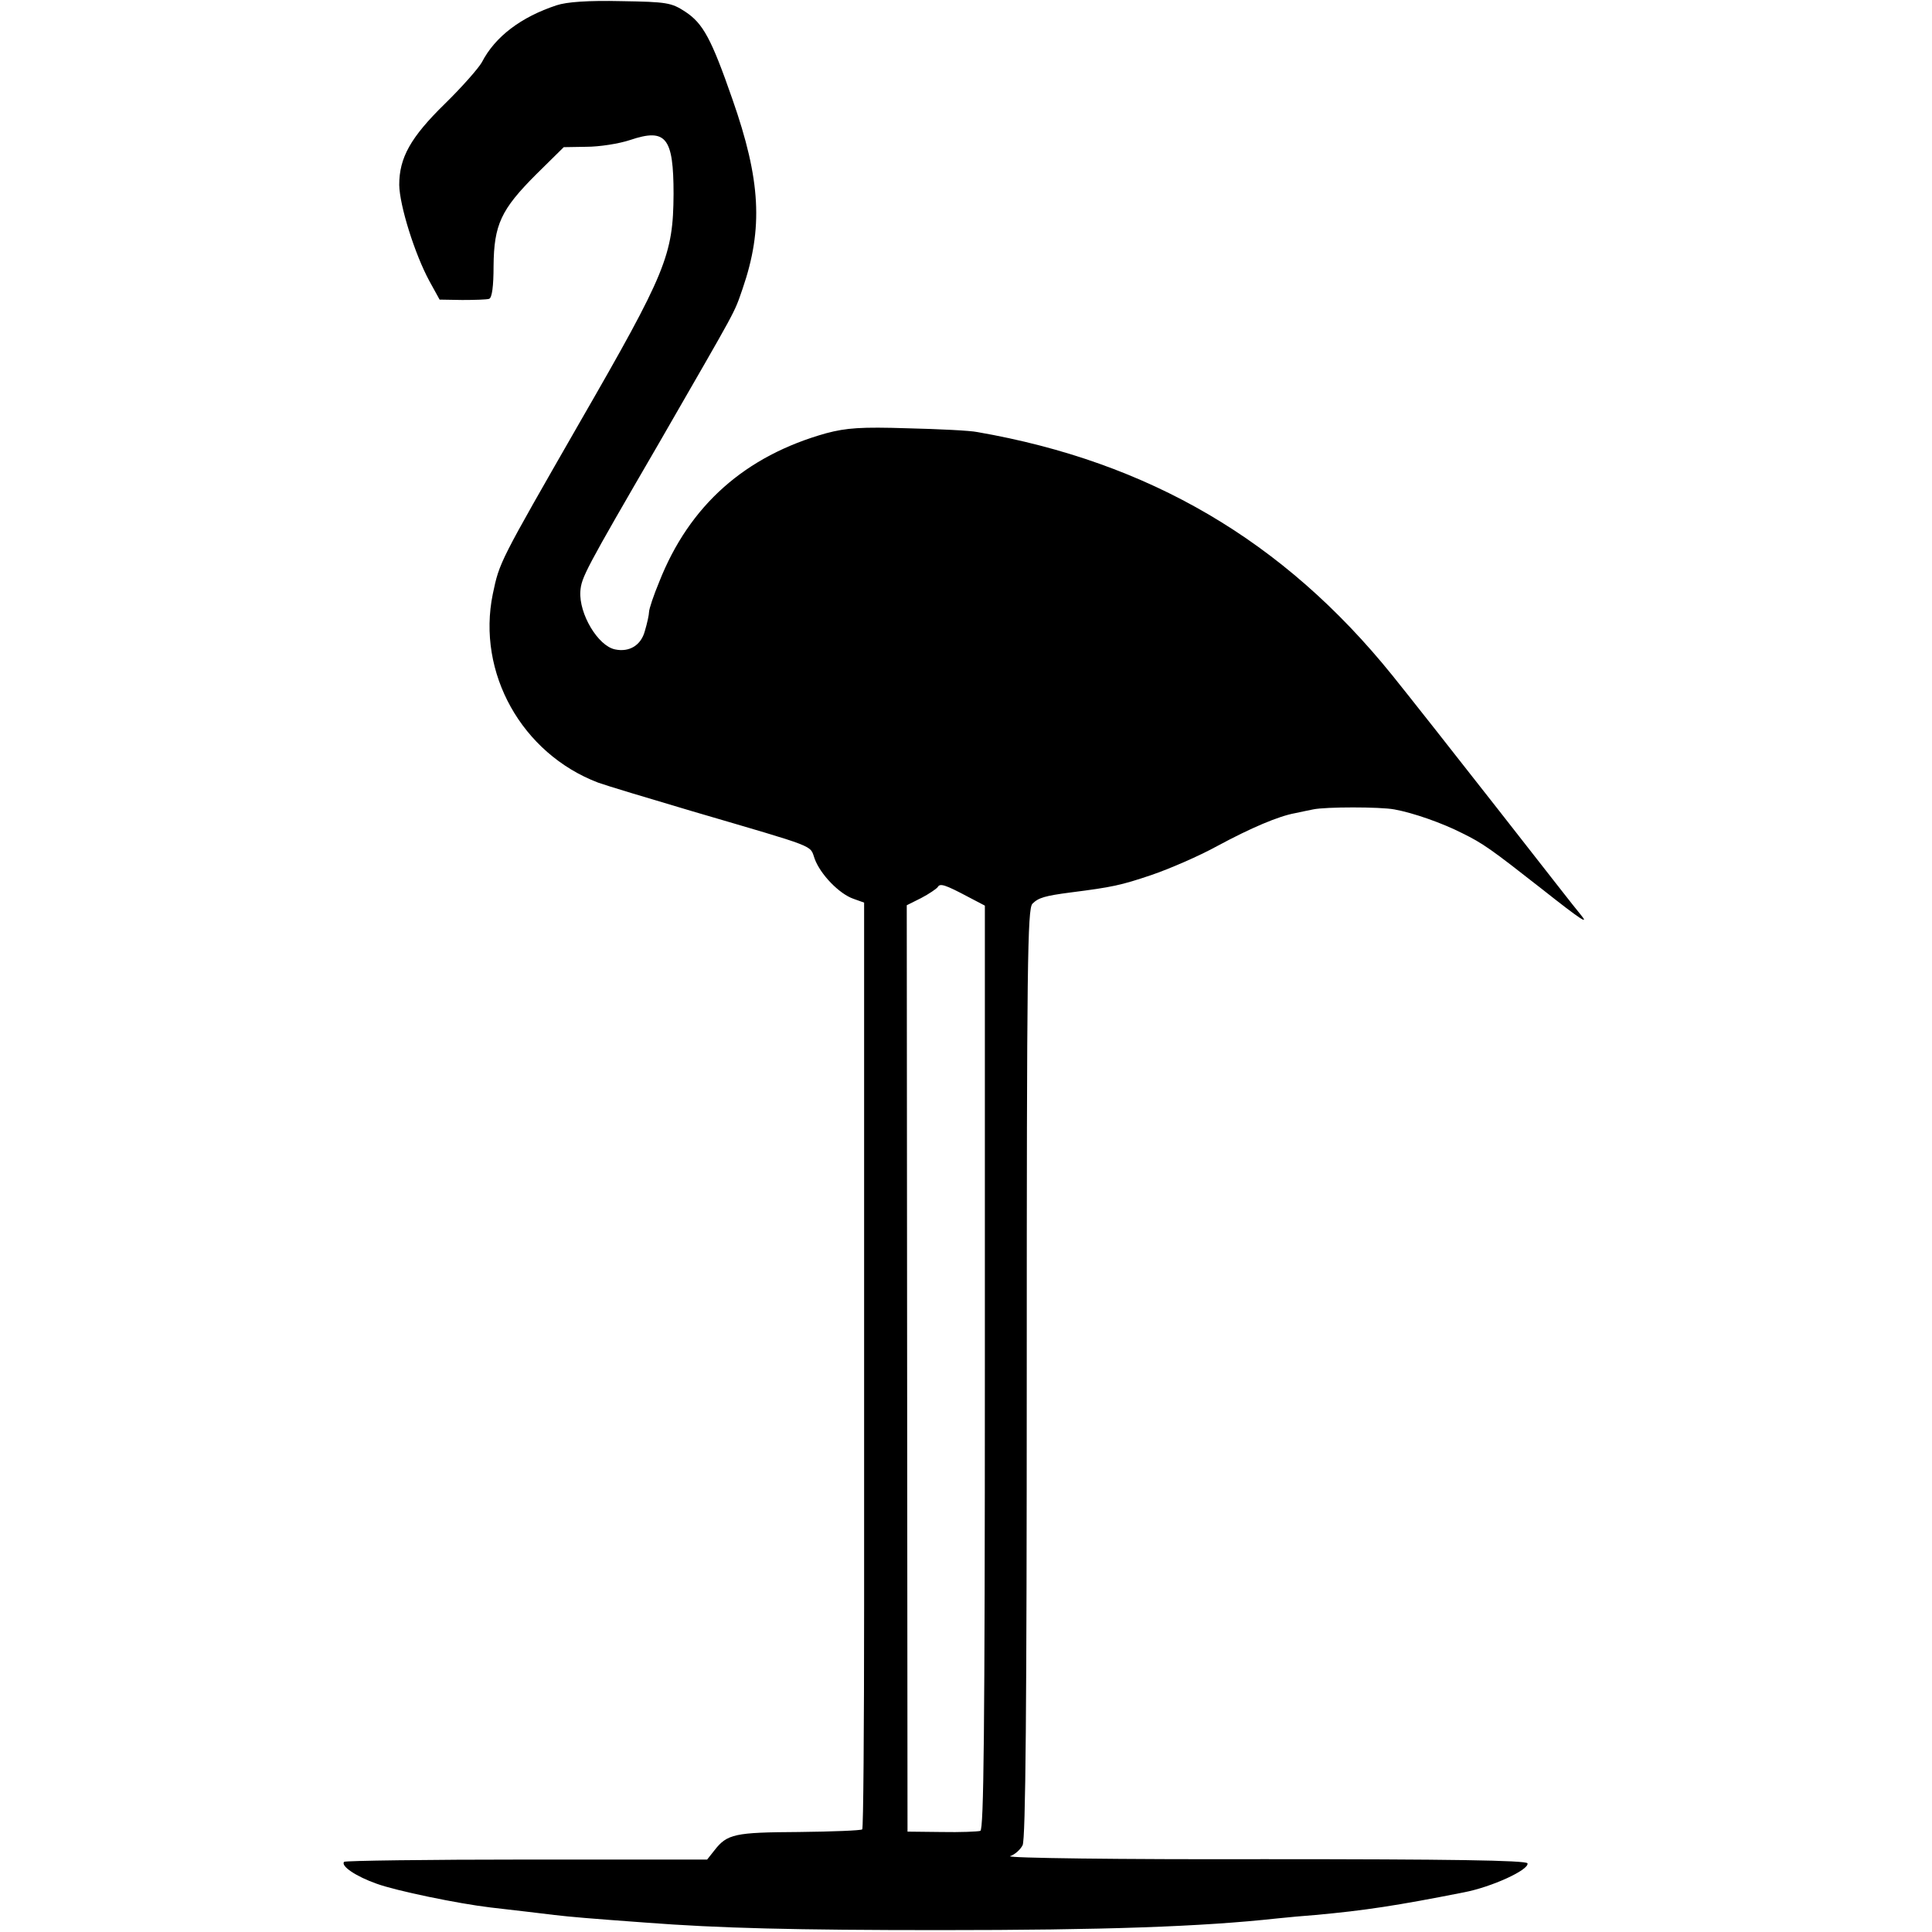 <?xml version="1.0" standalone="no"?>
<!DOCTYPE svg PUBLIC "-//W3C//DTD SVG 20010904//EN"
 "http://www.w3.org/TR/2001/REC-SVG-20010904/DTD/svg10.dtd">
<svg version="1.0" xmlns="http://www.w3.org/2000/svg"
 width="512pt" height="512pt" viewBox="0 0 512 512"
 preserveAspectRatio="xMidYMid meet">
<g transform="translate(0,512) scale(0.1,-0.1)"
fill="#000000" stroke="none">
<path d="M1475 5106 c-94 -31 -163 -83 -198 -151 -9 -16 -53 -66 -98 -110 -91
-89 -121 -143 -121 -215 1 -55 41 -183 80 -255 l27 -49 60 -1 c33 0 65 1 71 3
8 2 12 34 12 87 1 110 20 150 113 243 l73 72 60 1 c34 0 86 8 116 18 95 32
115 7 115 -143 -1 -162 -19 -207 -249 -606 -214 -373 -212 -369 -230 -454 -43
-209 77 -423 279 -500 22 -8 135 -42 250 -76 337 -99 310 -88 324 -126 15 -41
65 -93 103 -106 l28 -10 0 -636 c0 -351 0 -902 0 -1226 0 -324 -2 -591 -5
-594 -3 -3 -78 -6 -168 -7 -170 -1 -190 -5 -224 -49 l-19 -24 -477 0 c-263 0
-481 -3 -485 -6 -10 -11 32 -39 86 -58 52 -19 217 -53 302 -63 80 -9 119 -14
170 -20 43 -5 89 -9 240 -20 195 -15 398 -20 780 -20 437 0 694 9 895 31 28 3
73 7 100 9 132 12 217 25 394 60 74 14 174 60 169 77 -3 8 -208 11 -698 11
-382 -1 -685 3 -673 8 12 4 27 17 33 29 8 15 11 367 11 1250 0 1091 2 1231 15
1245 16 16 33 21 102 30 110 14 133 19 213 46 47 16 126 50 175 77 89 48 162
79 206 87 13 3 34 7 48 10 33 7 177 7 215 0 50 -9 127 -36 180 -63 55 -27 76
-42 210 -147 105 -83 128 -98 104 -69 -9 10 -107 136 -219 279 -112 143 -238
303 -280 355 -288 357 -645 566 -1100 645 -19 4 -102 8 -185 10 -123 4 -162 1
-215 -13 -215 -60 -363 -191 -443 -394 -15 -36 -27 -72 -27 -80 0 -7 -5 -30
-11 -50 -10 -38 -41 -57 -79 -49 -45 9 -96 94 -92 154 3 37 11 53 208 392 213
370 198 341 222 410 55 160 48 288 -27 502 -56 161 -78 201 -125 232 -37 24
-48 26 -170 28 -87 2 -144 -2 -171 -11z m1093 -2364 l42 -22 0 -1224 c0 -970
-3 -1225 -12 -1228 -7 -2 -53 -4 -103 -3 l-90 1 -1 1228 -1 1227 38 19 c21 11
40 24 44 29 6 11 19 7 83 -27z"/>
</g>
</svg>
